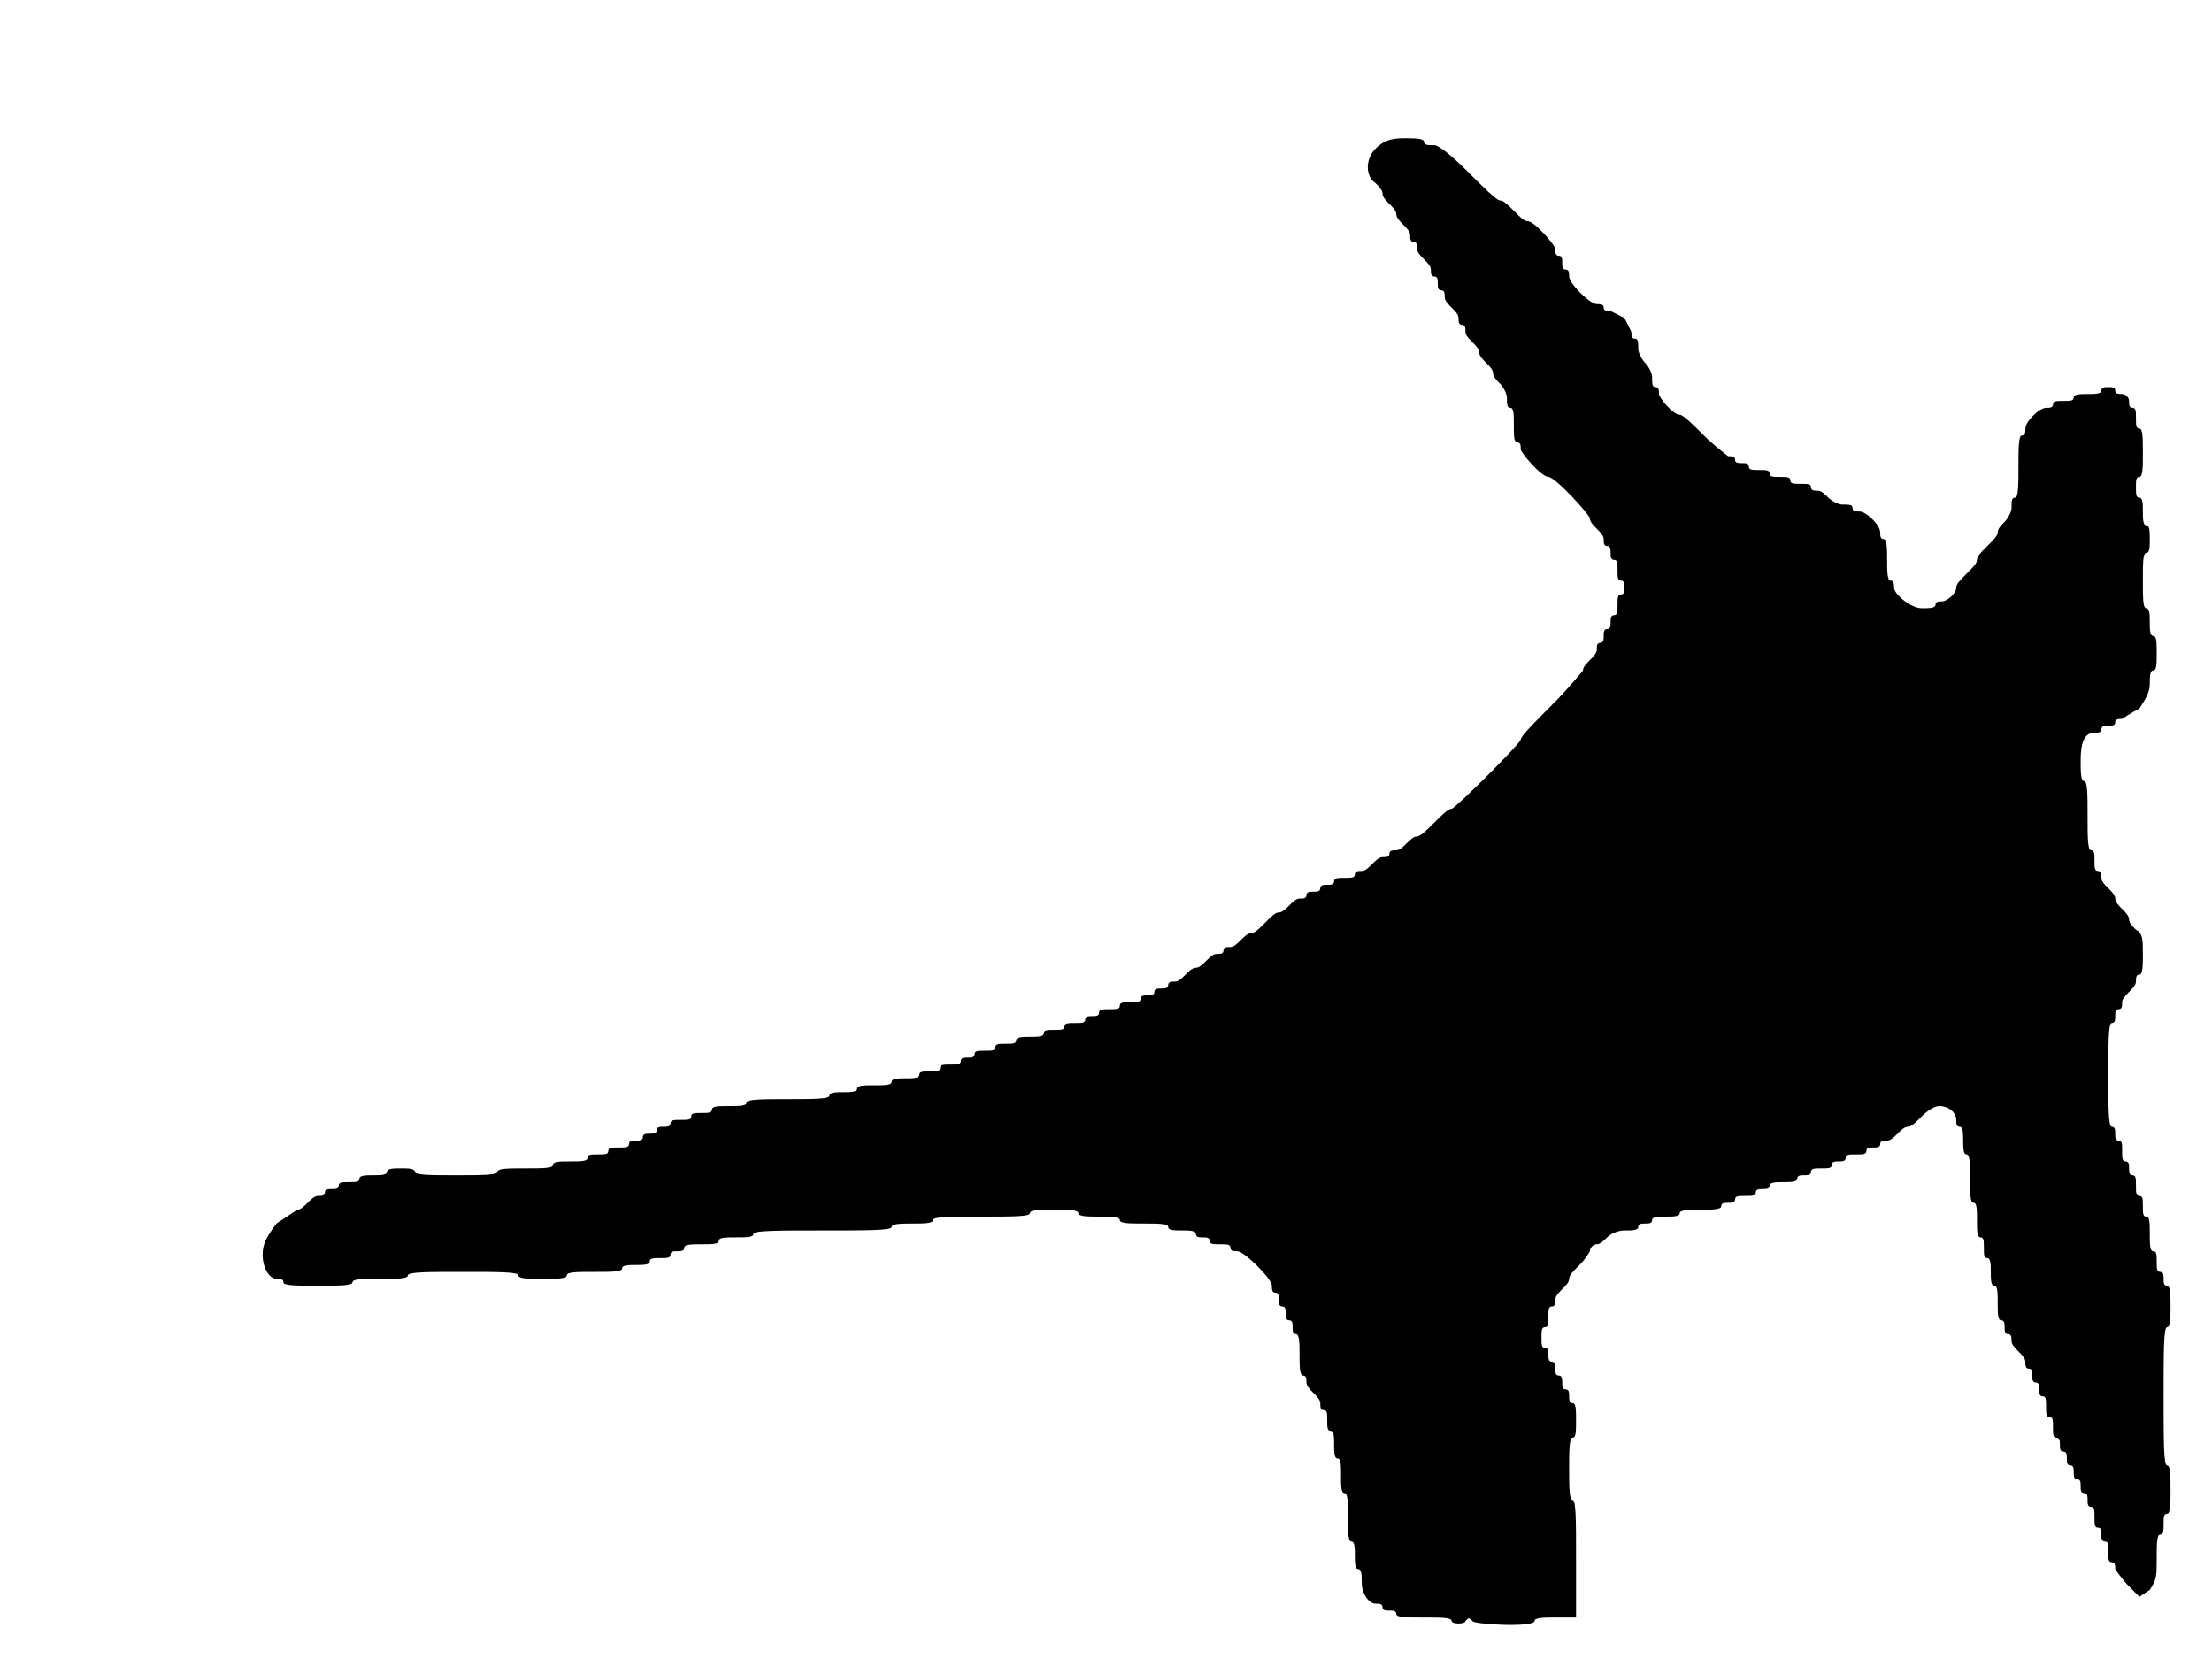 <?xml version="1.0" standalone="no"?>
<!DOCTYPE svg PUBLIC "-//W3C//DTD SVG 20010904//EN"
 "http://www.w3.org/TR/2001/REC-SVG-20010904/DTD/svg10.dtd">
<svg version="1.0" xmlns="http://www.w3.org/2000/svg"
 width="640pt" height="480pt" viewBox="0 0 640 480"
 preserveAspectRatio="xMidYMid meet">
<g transform="translate(0,480) scale(1,-1)"
fill="#000000" stroke="none">
<path d="M398 437 c-3 -3 -3 -8 0 -10 1 -1 2 -2 2 -3 0 -1 1 -2 2 -3 1 -1 2
-2 2 -3 0 -1 1 -2 2 -3 1 -1 2 -2 2 -3 0 -1 0 -2 1 -2 1 0 1 -1 1 -2 0 -1 1
-2 2 -3 1 -1 2 -2 2 -3 0 -1 0 -2 1 -2 1 0 1 -1 1 -2 0 -1 0 -2 1 -2 1 0 1 -1
1 -2 0 -1 1 -2 2 -3 1 -1 2 -2 2 -3 0 -1 0 -2 1 -2 1 0 1 -1 1 -2 0 -1 1 -2 2
-3 1 -1 2 -2 2 -3 0 -1 1 -2 2 -3 1 -1 2 -2 2 -3 0 -1 1 -2 2 -3 1 -1 2 -3 2
-4 0 -2 0 -3 1 -3 1 0 1 -2 1 -5 0 -3 0 -5 1 -5 1 0 1 -1 1 -2 0 -1 6 -8 8 -8
2 0 12 -11 12 -12 0 -1 1 -2 2 -3 1 -1 2 -2 2 -3 0 -1 0 -2 1 -2 1 0 1 -1 1
-2 0 -1 0 -2 1 -2 1 0 1 -1 1 -3 0 -2 0 -3 1 -3 1 0 1 -1 1 -2 0 -1 0 -2 -1
-2 -1 0 -1 -1 -1 -3 0 -2 0 -3 -1 -3 -1 0 -1 -1 -1 -2 0 -1 0 -2 -1 -2 -1 0
-1 -1 -1 -2 0 -1 0 -2 -1 -2 -1 0 -1 -1 -1 -2 0 -1 -1 -2 -2 -3 -1 -1 -2 -2
-2 -3 0 0 -4 -5 -9 -10 -5 -5 -9 -9 -9 -10 0 -1 -19 -20 -20 -20 -1 0 -3 -2
-5 -4 -2 -2 -4 -4 -5 -4 -1 0 -2 -1 -3 -2 -1 -1 -2 -2 -3 -2 -1 0 -2 0 -2 -1
0 -1 -1 -1 -2 -1 -1 0 -2 -1 -3 -2 -1 -1 -2 -2 -3 -2 -1 0 -2 0 -2 -1 0 -1 -1
-1 -3 -1 -2 0 -3 0 -3 -1 0 -1 -1 -1 -2 -1 -1 0 -2 0 -2 -1 0 -1 -1 -1 -2 -1
-1 0 -2 0 -2 -1 0 -1 -1 -1 -2 -1 -1 0 -2 -1 -3 -2 -1 -1 -2 -2 -3 -2 -1 0 -2
-1 -4 -3 -2 -2 -3 -3 -4 -3 -1 0 -2 -1 -3 -2 -1 -1 -2 -2 -3 -2 -1 0 -2 0 -2
-1 0 -1 -1 -1 -2 -1 -1 0 -2 -1 -3 -2 -1 -1 -2 -2 -3 -2 -1 0 -2 -1 -3 -2 -1
-1 -2 -2 -3 -2 -1 0 -2 0 -2 -1 0 -1 -1 -1 -2 -1 -1 0 -2 0 -2 -1 0 -1 -1 -1
-2 -1 -1 0 -2 0 -2 -1 0 -1 -1 -1 -3 -1 -2 0 -3 0 -3 -1 0 -1 -1 -1 -3 -1 -2
0 -3 0 -3 -1 0 -1 -1 -1 -2 -1 -1 0 -2 0 -2 -1 0 -1 -1 -1 -3 -1 -2 0 -3 0 -3
-1 0 -1 -1 -1 -3 -1 -2 0 -3 0 -3 -1 0 -1 -2 -1 -4 -1 -2 0 -4 0 -4 -1 0 -1
-1 -1 -3 -1 -2 0 -3 0 -3 -1 0 -1 -1 -1 -3 -1 -2 0 -3 0 -3 -1 0 -1 -1 -1 -2
-1 -1 0 -2 0 -2 -1 0 -1 -1 -1 -3 -1 -2 0 -3 0 -3 -1 0 -1 -1 -1 -3 -1 -2 0
-3 0 -3 -1 0 -1 -2 -1 -4 -1 -2 0 -4 0 -4 -1 0 -1 -2 -1 -5 -1 -3 0 -5 0 -5
-1 0 -1 -2 -1 -4 -1 -2 0 -4 0 -4 -1 0 -1 -5 -1 -12 -1 -7 0 -12 0 -12 -1 0
-1 -2 -1 -5 -1 -3 0 -5 0 -5 -1 0 -1 -1 -1 -3 -1 -2 0 -3 0 -3 -1 0 -1 -1 -1
-3 -1 -2 0 -3 0 -3 -1 0 -1 -1 -1 -2 -1 -1 0 -2 0 -2 -1 0 -1 -1 -1 -2 -1 -1
0 -2 0 -2 -1 0 -1 -1 -1 -2 -1 -1 0 -2 0 -2 -1 0 -1 -1 -1 -3 -1 -2 0 -3 0 -3
-1 0 -1 -1 -1 -3 -1 -2 0 -3 0 -3 -1 0 -1 -2 -1 -5 -1 -3 0 -5 0 -5 -1 0 -1
-3 -1 -8 -1 -5 0 -8 0 -8 -1 0 -1 -5 -1 -12 -1 -7 0 -12 0 -12 1 0 1 -2 1 -4
1 -2 0 -4 0 -4 -1 0 -1 -2 -1 -4 -1 -2 0 -4 0 -4 -1 0 -1 -1 -1 -3 -1 -2 0 -3
0 -3 -1 0 -1 -1 -1 -2 -1 -1 0 -2 0 -2 -1 0 -1 -1 -1 -2 -1 -1 0 -2 -1 -3 -2
-1 -1 -2 -2 -3 -2 0 0 -3 -2 -6 -4 -3 -4 -4 -6 -4 -9 0 -4 2 -7 4 -7 1 0 2 0
2 -1 0 -1 4 -1 10 -1 6 0 10 0 10 1 0 1 3 1 8 1 5 0 8 0 8 1 0 1 6 1 16 1 10
0 16 0 16 -1 0 -1 3 -1 7 -1 4 0 7 0 7 1 0 1 3 1 8 1 5 0 8 0 8 1 0 1 2 1 4 1
2 0 4 0 4 1 0 1 1 1 3 1 2 0 3 0 3 1 0 1 1 1 2 1 1 0 2 0 2 1 0 1 2 1 5 1 3 0
5 0 5 1 0 1 2 1 5 1 3 0 5 0 5 1 0 1 7 1 20 1 13 0 20 0 20 1 0 1 3 1 6 1 3 0
6 0 6 1 0 1 5 1 14 1 9 0 14 0 14 1 0 1 3 1 7 1 4 0 7 0 7 -1 0 -1 3 -1 6 -1
3 0 6 0 6 -1 0 -1 3 -1 7 -1 4 0 7 0 7 -1 0 -1 2 -1 4 -1 2 0 4 0 4 -1 0 -1 1
-1 2 -1 1 0 2 0 2 -1 0 -1 1 -1 3 -1 2 0 3 0 3 -1 0 -1 1 -1 2 -1 2 0 10 -8
10 -10 0 -1 0 -2 1 -2 1 0 1 -1 1 -2 0 -1 0 -2 1 -2 1 0 1 -1 1 -2 0 -1 0 -2
1 -2 1 0 1 -1 1 -2 0 -1 0 -2 1 -2 1 0 1 -3 1 -6 0 -3 0 -6 1 -6 1 0 1 -1 1
-2 0 -1 1 -2 2 -3 1 -1 2 -2 2 -3 0 -1 0 -2 1 -2 1 0 1 -1 1 -3 0 -2 0 -3 1
-3 1 0 1 -2 1 -4 0 -2 0 -4 1 -4 1 0 1 -2 1 -5 0 -3 0 -5 1 -5 1 0 1 -3 1 -7
0 -4 0 -7 1 -7 1 0 1 -2 1 -4 0 -2 0 -4 1 -4 1 0 1 -2 1 -4 0 -3 2 -6 4 -6 1
0 2 0 2 -1 0 -1 1 -1 2 -1 1 0 2 0 2 -1 0 -1 3 -1 8 -1 5 0 8 0 8 -1 0 -1 4
-1 4 0 1 1 1 1 2 0 0 -1 18 -2 18 0 0 1 3 1 6 1 l6 0 0 17 c0 11 0 17 -1 17
-1 0 -1 4 -1 9 0 5 0 9 1 9 1 0 1 2 1 5 0 3 0 5 -1 5 -1 0 -1 1 -1 2 0 1 0 2
-1 2 -1 0 -1 1 -1 2 0 1 0 2 -1 2 -1 0 -1 1 -1 2 0 1 0 2 -1 2 -1 0 -1 1 -1 2
0 1 0 2 -1 2 -1 0 -1 1 -1 3 0 2 0 3 1 3 1 0 1 1 1 3 0 2 0 3 1 3 1 0 1 1 1 2
0 1 1 2 2 3 1 1 2 2 2 3 0 1 1 2 3 4 2 2 3 4 3 4 0 1 1 2 2 2 1 0 2 1 3 2 1 1
3 2 5 2 2 0 4 0 4 1 0 1 1 1 2 1 1 0 2 0 2 1 0 1 2 1 4 1 2 0 4 0 4 1 0 1 3 1
6 1 3 0 6 0 6 1 0 1 1 1 2 1 1 0 2 0 2 1 0 1 1 1 3 1 2 0 3 0 3 1 0 1 1 1 2 1
1 0 2 0 2 1 0 1 2 1 4 1 2 0 4 0 4 1 0 1 1 1 2 1 1 0 2 0 2 1 0 1 1 1 3 1 2 0
3 0 3 1 0 1 1 1 2 1 1 0 2 0 2 1 0 1 1 1 3 1 2 0 3 0 3 1 0 1 1 1 2 1 1 0 2 0
2 1 0 1 1 1 2 1 1 0 2 1 3 2 1 1 2 2 3 2 1 0 2 1 4 3 2 2 4 3 5 3 3 0 5 -2 5
-4 0 -1 0 -2 1 -2 1 0 1 -2 1 -4 0 -2 0 -4 1 -4 1 0 1 -3 1 -7 0 -4 0 -7 1 -7
1 0 1 -2 1 -5 0 -3 0 -5 1 -5 1 0 1 -1 1 -3 0 -2 0 -3 1 -3 1 0 1 -2 1 -4 0
-2 0 -4 1 -4 1 0 1 -2 1 -5 0 -3 0 -5 1 -5 1 0 1 -1 1 -2 0 -1 0 -2 1 -2 1 0
1 -1 1 -2 0 -1 1 -2 2 -3 1 -1 2 -2 2 -3 0 -1 0 -2 1 -2 1 0 1 -1 1 -2 0 -1 0
-2 1 -2 1 0 1 -1 1 -2 0 -1 0 -2 1 -2 1 0 1 -1 1 -3 0 -2 0 -3 1 -3 1 0 1 -1
1 -3 0 -2 0 -3 1 -3 1 0 1 -1 1 -2 0 -1 0 -2 1 -2 1 0 1 -1 1 -2 0 -1 0 -2 1
-2 1 0 1 -1 1 -2 0 -1 0 -2 1 -2 1 0 1 -1 1 -2 0 -1 0 -2 1 -2 1 0 1 -1 1 -2
0 -1 0 -2 1 -2 1 0 1 -1 1 -3 0 -2 0 -3 1 -3 1 0 1 -1 1 -2 0 -1 0 -2 1 -2 1
0 1 -1 1 -3 0 -2 0 -3 1 -3 1 0 1 -1 1 -2 0 0 2 -3 4 -5 l3 -3 3 2 c2 3 2 4 2
9 0 4 0 7 1 7 1 0 1 1 1 3 0 2 0 3 1 3 1 0 1 3 1 7 0 4 0 7 -1 7 -1 0 -1 7 -1
20 0 13 0 20 1 20 1 0 1 3 1 6 0 3 0 6 -1 6 -1 0 -1 1 -1 2 0 1 0 2 -1 2 -1 0
-1 1 -1 3 0 2 0 3 -1 3 -1 0 -1 2 -1 5 0 3 0 5 -1 5 -1 0 -1 1 -1 3 0 2 0 3
-1 3 -1 0 -1 1 -1 3 0 2 0 3 -1 3 -1 0 -1 1 -1 2 0 1 0 2 -1 2 -1 0 -1 1 -1 3
0 2 0 3 -1 3 -1 0 -1 1 -1 2 0 1 0 2 -1 2 -1 0 -1 6 -1 15 0 9 0 15 1 15 1 0
1 1 1 2 0 1 0 2 1 2 1 0 1 1 1 2 0 1 1 2 2 3 1 1 2 2 2 3 0 1 0 2 1 2 1 0 1 3
1 6 0 4 0 6 -2 7 -1 1 -2 2 -2 3 0 1 -1 2 -2 3 -1 1 -2 2 -2 3 0 1 -1 2 -2 3
-1 1 -2 2 -2 3 0 1 0 2 -1 2 -1 0 -1 1 -1 3 0 2 0 3 -1 3 -1 0 -1 4 -1 10 0 6
0 10 -1 10 -1 0 -1 3 -1 6 0 5 1 8 4 8 1 0 2 0 2 1 0 1 1 1 2 1 1 0 2 0 2 1 0
1 1 1 2 1 0 0 3 2 5 3 2 3 3 5 3 7 0 2 0 4 1 4 1 0 1 2 1 5 0 3 0 5 -1 5 -1 0
-1 2 -1 4 0 2 0 4 -1 4 -1 0 -1 3 -1 8 0 5 0 8 1 8 1 0 1 2 1 4 0 2 0 4 -1 4
-1 0 -1 2 -1 4 0 2 0 4 -1 4 -1 0 -1 1 -1 3 0 2 0 3 1 3 1 0 1 3 1 7 0 4 0 7
-1 7 -1 0 -1 1 -1 3 0 2 0 3 -1 3 -1 0 -1 1 -1 2 0 1 -1 2 -2 2 -1 0 -2 0 -2
1 0 1 -1 1 -2 1 -1 0 -2 0 -2 -1 0 -1 -2 -1 -4 -1 -2 0 -4 0 -4 -1 0 -1 -1 -1
-3 -1 -2 0 -3 0 -3 -1 0 -1 -1 -1 -2 -1 -2 0 -6 -4 -6 -6 0 -1 0 -2 -1 -2 -1
0 -1 -4 -1 -9 0 -5 0 -9 -1 -9 -1 0 -1 -1 -1 -3 0 -1 -1 -3 -2 -4 -1 -1 -2 -2
-2 -3 0 -1 -1 -2 -3 -4 -2 -2 -3 -3 -3 -4 0 -1 -1 -2 -3 -4 -2 -2 -3 -3 -3 -4
0 -2 -3 -4 -4 -4 -1 0 -2 0 -2 -1 0 -1 -2 -1 -4 -1 -3 0 -8 4 -8 6 0 1 0 2 -1
2 -1 0 -1 3 -1 6 0 3 0 6 -1 6 -1 0 -1 1 -1 2 0 2 -4 6 -6 6 -1 0 -2 0 -2 1 0
1 -1 1 -3 1 -1 0 -3 1 -4 2 -1 1 -2 2 -3 2 -1 0 -2 0 -2 1 0 1 -1 1 -3 1 -2 0
-3 0 -3 1 0 1 -1 1 -3 1 -2 0 -3 0 -3 1 0 1 -1 1 -3 1 -2 0 -3 0 -3 1 0 1 -1
1 -2 1 -1 0 -2 0 -2 1 0 1 -1 1 -2 1 0 0 -4 3 -7 6 -3 3 -6 6 -7 6 -2 0 -6 5
-6 6 0 1 0 2 -1 2 -1 0 -1 1 -1 3 0 1 -1 3 -2 4 -1 1 -2 3 -2 4 0 2 0 3 -1 3
-1 0 -1 1 -1 2 0 0 -1 2 -2 4 -2 1 -4 2 -4 2 -1 0 -2 0 -2 1 0 1 -1 1 -2 1 -2
0 -8 6 -8 8 0 1 0 2 -1 2 -1 0 -1 1 -1 2 0 1 0 2 -1 2 -1 0 -1 1 -1 2 0 1 -6
8 -8 8 -1 0 -2 1 -4 3 -2 2 -3 3 -4 3 -1 0 -5 4 -9 8 -6 6 -9 8 -10 8 -2 0 -3
0 -3 1 0 1 -3 1 -6 1 -4 0 -6 -1 -8 -3z"/>
</g>
</svg>
